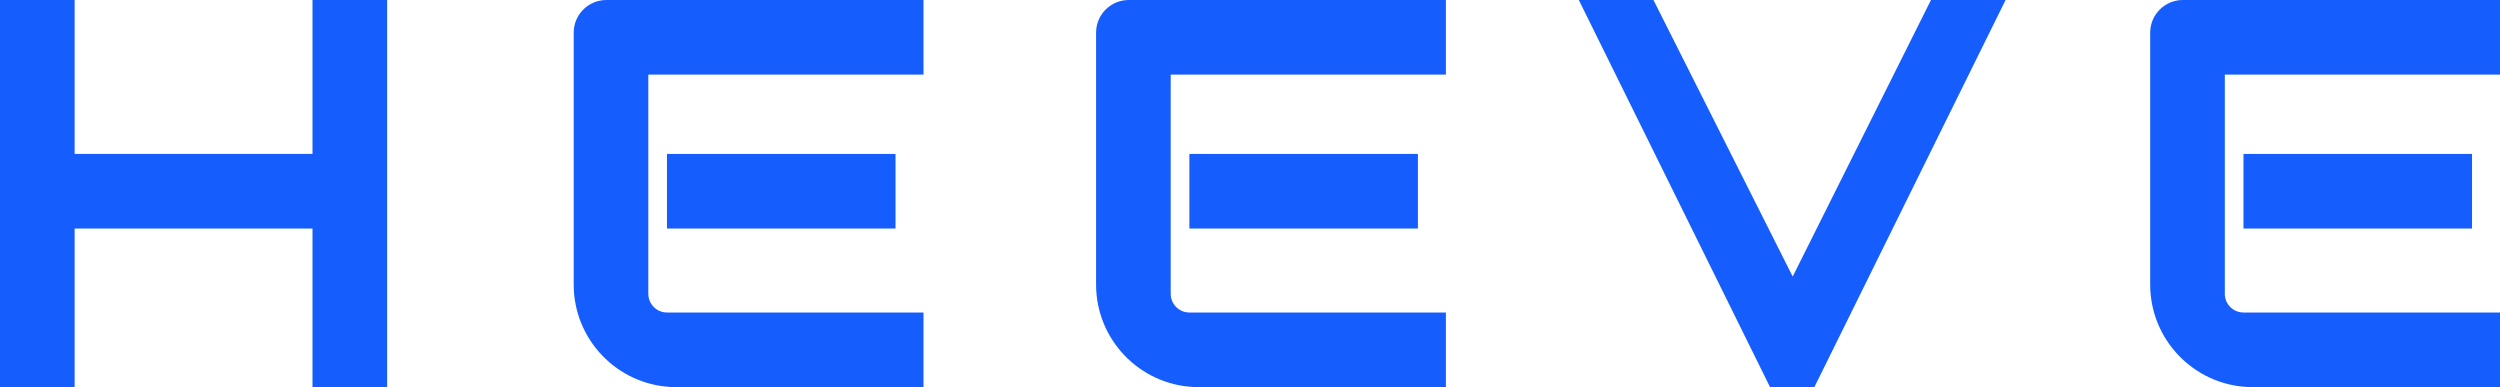 <svg width="536" height="83" viewBox="0 0 536 83" fill="none" xmlns="http://www.w3.org/2000/svg">
<path d="M536 0V16H477V63C477 65.209 478.791 67 481 67H536V83H482V82.977C470.314 82.454 461 72.815 461 61V7C461 3.134 464.134 0 468 0H536ZM530 49H481V33H530V49Z" fill="#155DFC"/>
<path d="M384.354 59.292L414 0H430L389 83H379.5L338.5 0H354.5L384.354 59.292Z" fill="#155DFC"/>
<path d="M310 0V16H251V63C251 65.209 252.791 67 255 67H310V83H256V82.977C244.314 82.454 235 72.815 235 61V7C235 3.134 238.134 0 242 0H310ZM304 49H255V33H304V49Z" fill="#155DFC"/>
<path d="M198 0V16H139V63C139 65.209 140.791 67 143 67H198V83H144V82.977C132.314 82.454 123 72.815 123 61V7C123 3.134 126.134 0 130 0H198ZM192 49H143V33H192V49Z" fill="#155DFC"/>
<path d="M16 33H67V0H83V83H67V49H16V83H0V0H16V33Z" fill="#155DFC"/>
</svg>
